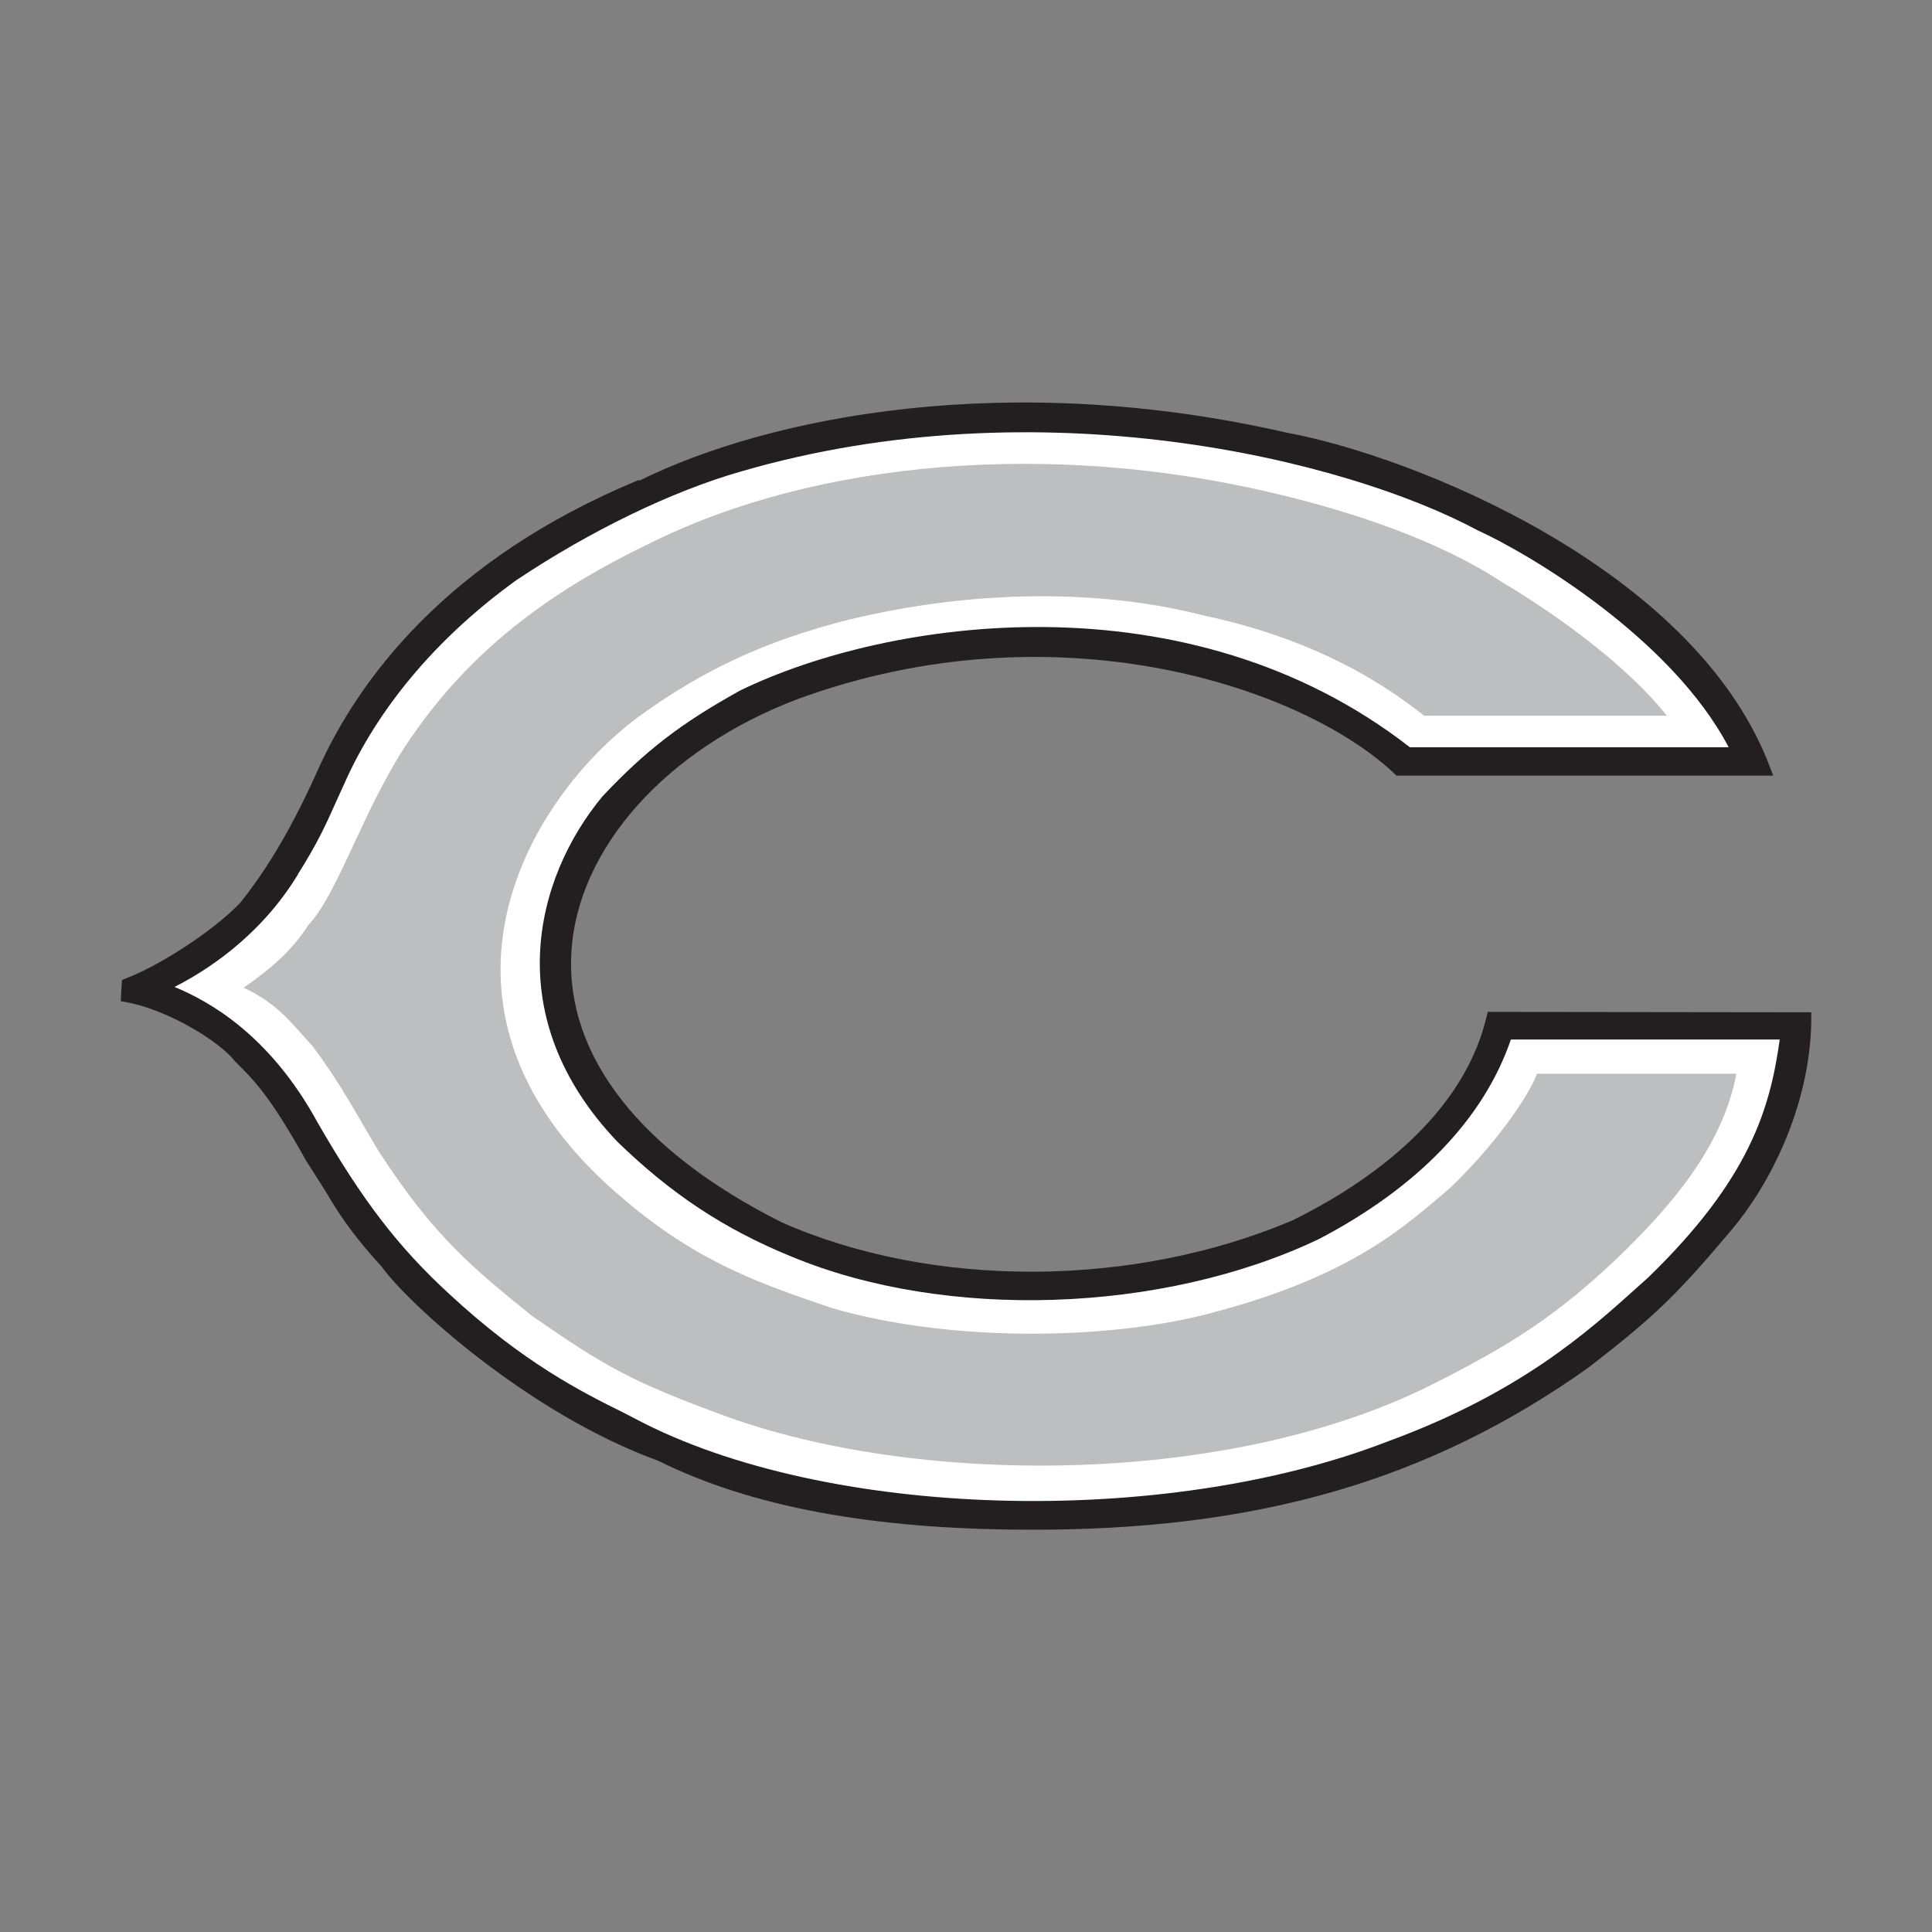 <svg width="48" height="48" viewBox="0 0 48 48" fill="none" xmlns="http://www.w3.org/2000/svg">
<rect x="0" y="0" width="48" height="48" fill="#808080" stroke="none"/>
<path d="M15.874 11.923C11.074 13.908 8.898 16.914 7.915 19.09C7.285 20.502 6.665 21.561 5.968 22.43C5.252 23.174 3.935 23.995 3.172 24.291L3.029 24.348L3 24.873L3.2 24.911C4.193 25.112 5.434 25.856 5.834 26.362C6.35 26.877 6.712 27.24 7.609 28.843C7.619 28.862 8.077 29.578 8.077 29.578C8.373 30.074 8.669 30.58 9.489 31.477C10.11 32.355 13.106 35.113 16.361 36.296C18.651 37.432 21.648 37.995 25.522 38.005C31.2 38.033 35.504 36.793 39.465 33.977C41.106 32.708 41.641 32.193 43.025 30.551C43.95 29.454 44.962 27.517 45 25.388V25.15L36.965 25.14L36.917 25.322C36.268 27.946 33.624 29.578 32.107 30.322C28.147 32.002 23.165 32.021 19.424 30.37C15.922 28.614 14.061 26.247 14.194 23.69C14.328 21.094 16.542 18.603 19.834 17.363C26.2 15.034 32.317 17.038 34.626 19.204L34.693 19.271H44.055L43.931 18.947C42.003 14.06 35.037 11.312 31.964 10.749C25.093 9.174 19.147 10.329 15.883 11.942L15.874 11.923Z" fill="#231F20"/>
<path d="M7.399 21.724C7.886 20.951 8.086 20.512 8.354 19.911L8.64 19.281C9.499 17.448 10.949 15.769 12.829 14.414C14.671 13.183 16.704 12.2 18.412 11.713C25.827 9.556 33.414 11.408 36.707 13.173C38.005 13.765 41.526 15.855 42.948 18.565H35.027C29.511 14.271 22.067 15.368 18.393 17.153C16.914 17.973 16.046 18.641 14.967 19.787C13.287 21.81 12.39 25.274 15.339 28.366C16.675 29.664 18.002 30.542 19.663 31.219C23.499 32.813 28.881 32.632 32.756 30.79C35.228 29.502 36.869 27.784 37.537 25.827H44.217C43.979 27.526 43.483 29.282 40.953 31.735L40.677 31.983C39.446 33.09 37.766 34.607 34.483 35.81C28.881 37.986 20.493 37.737 15.797 35.256L15.502 35.103C14.442 34.579 13.001 33.853 11.169 32.155C9.9 30.99 9.012 29.836 7.896 27.898C6.684 25.675 5.157 24.863 4.336 24.52C5.052 24.157 6.445 23.308 7.409 21.714L7.399 21.724Z" fill="white"/>
<path d="M7.686 22.955C8.478 22.077 9.108 19.815 10.368 18.107C12.152 15.597 14.51 14.28 16.265 13.44C20.283 11.474 26.057 10.911 31.707 12.267C33.758 12.753 35.81 13.479 37.27 14.433C38.73 15.301 40.448 16.561 41.412 17.782H35.381C33.587 16.351 31.621 15.654 29.865 15.282C27.899 14.776 24.807 14.509 21.123 15.387C18.947 15.931 17.439 16.685 15.979 17.725C13.097 19.777 9.91 25.159 15.559 29.845C17.401 31.401 18.947 31.907 20.665 32.498C23.843 33.414 27.822 33.243 30.122 32.613C33.596 31.697 34.894 30.475 36.02 29.521C37.07 28.519 37.948 27.307 38.186 26.677H43.139C42.796 28.519 41.46 30.026 40.162 31.277C38.673 32.679 37.566 33.414 35.371 34.502C30.246 36.965 22.717 36.879 18.069 35.199C15.683 34.331 15.015 33.939 13.212 32.689C11.752 31.506 10.788 30.733 9.404 28.595C8.774 27.545 8.488 26.963 7.772 25.999C7.266 25.455 6.932 24.95 6.054 24.539C6.856 23.976 7.295 23.556 7.686 22.945V22.955Z" fill="#BCBEC0"/>
</svg>

